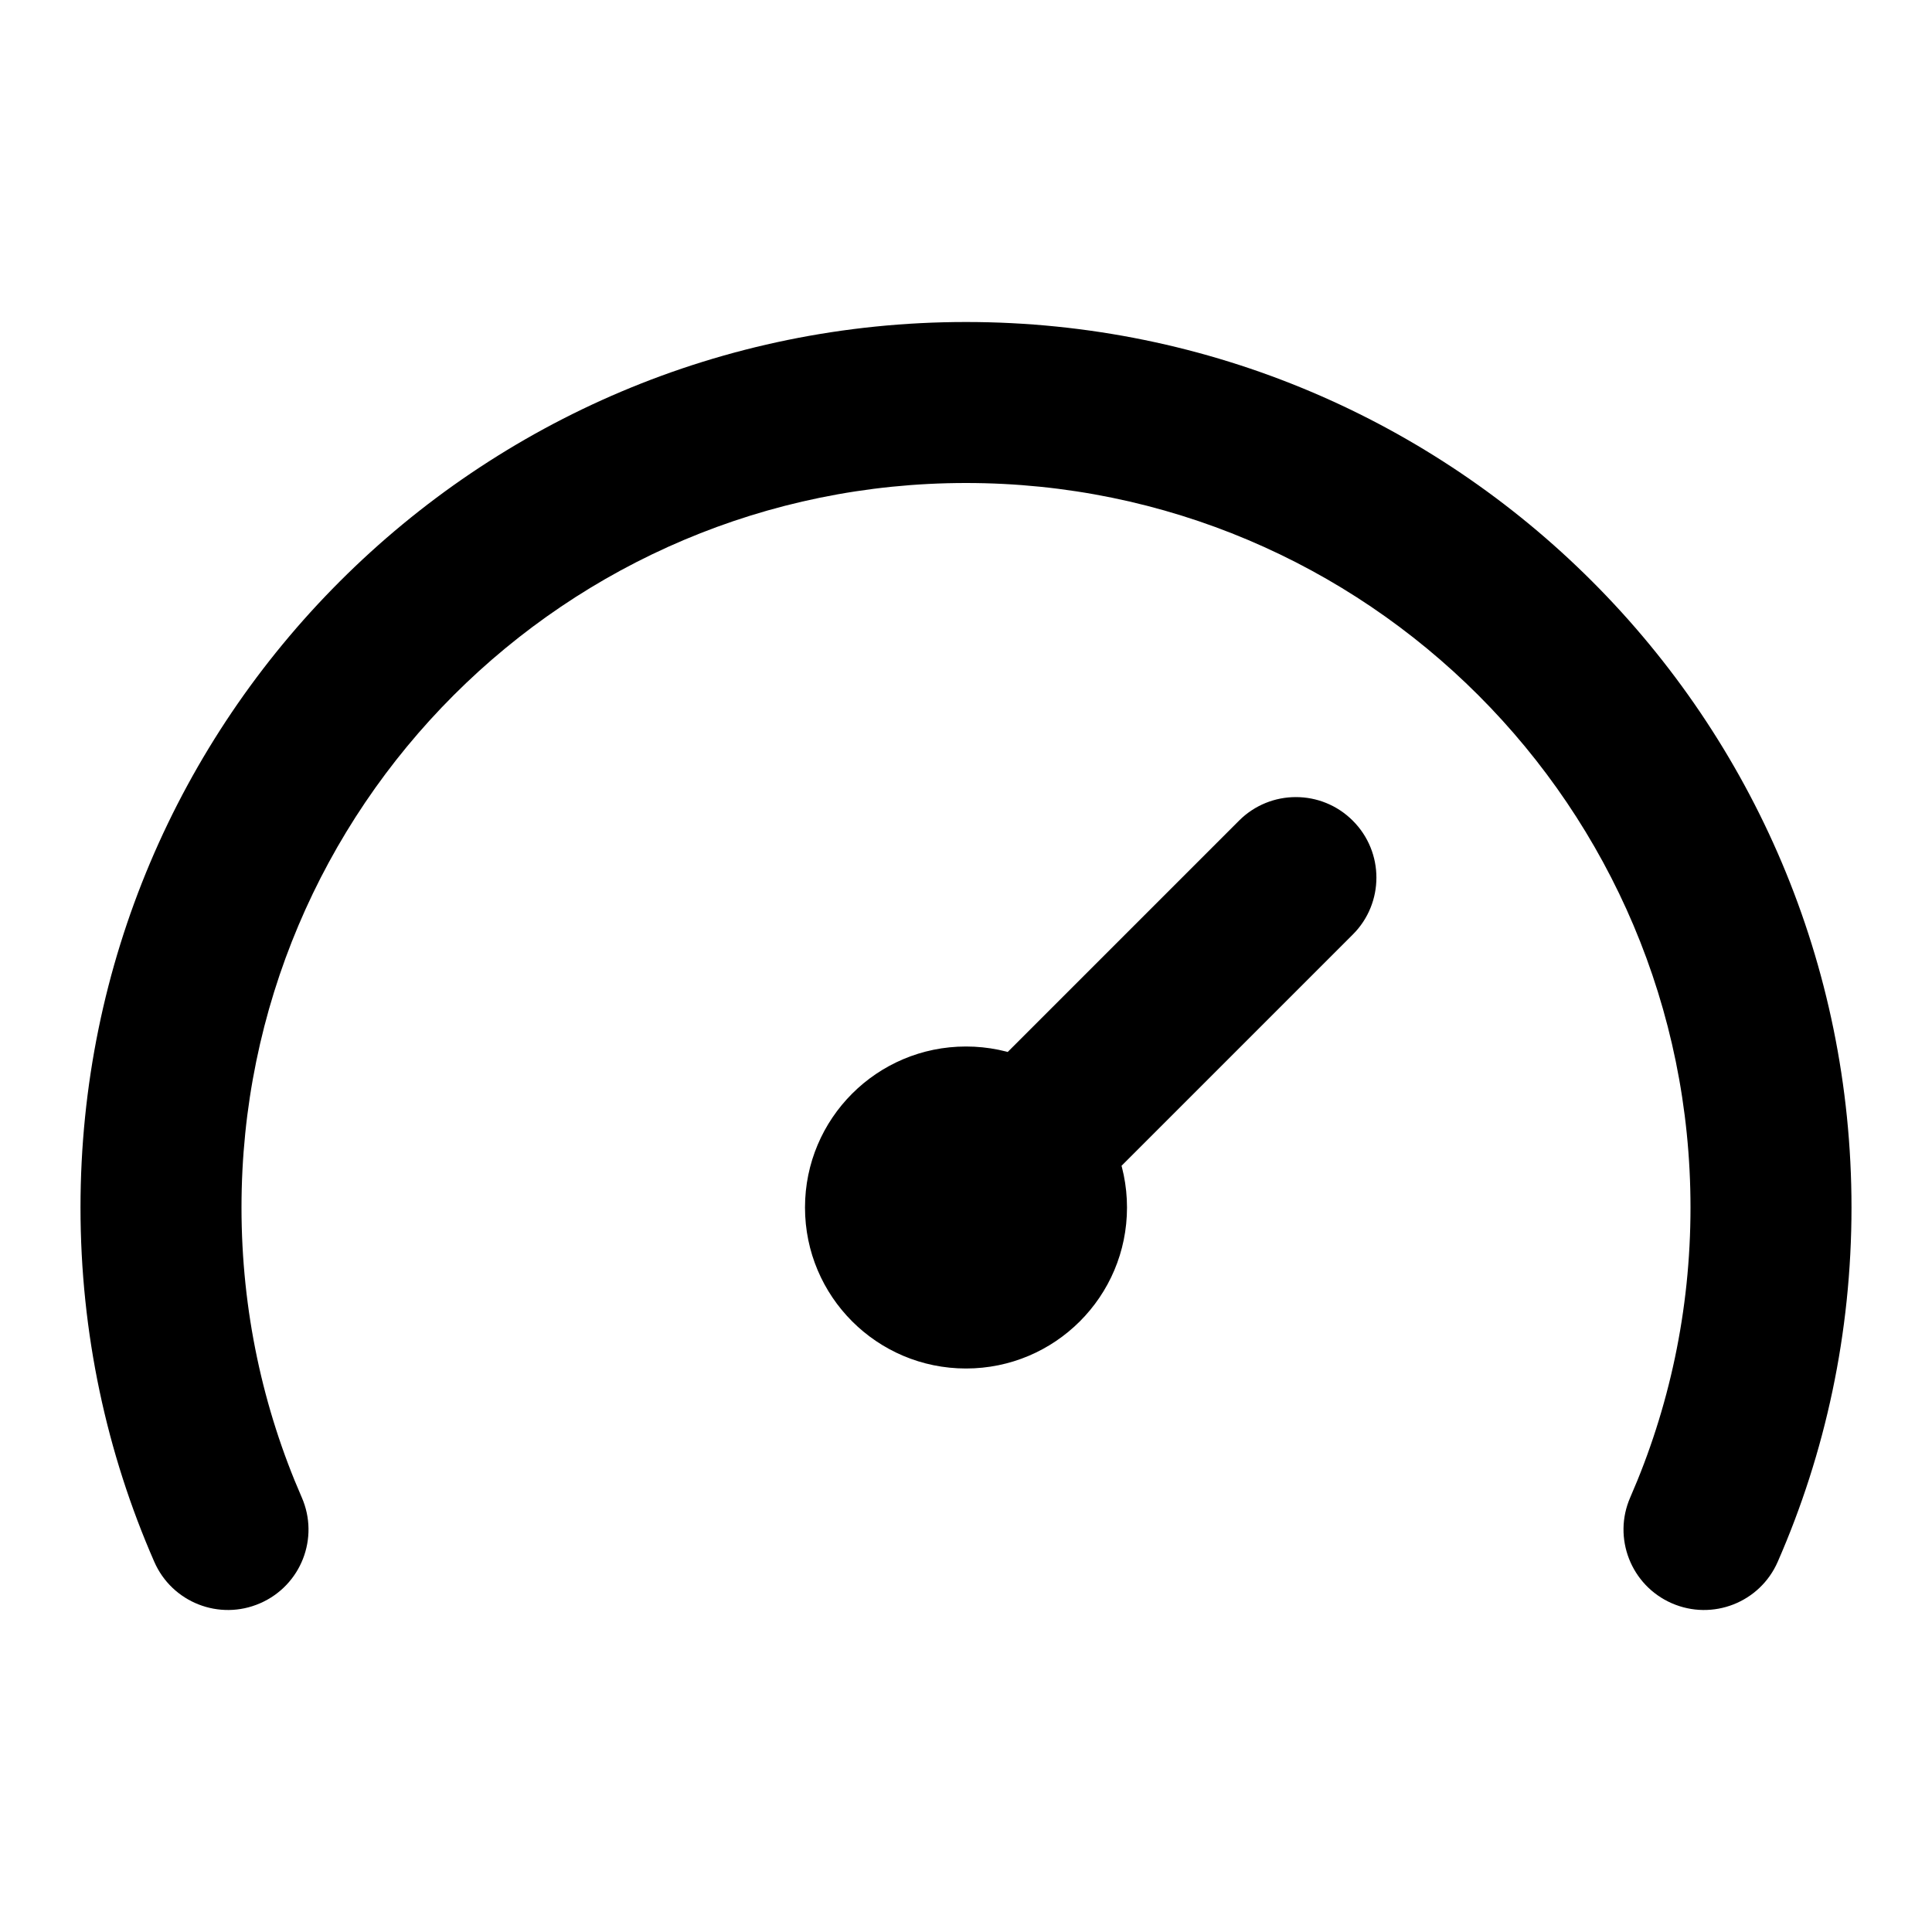 <svg width="24" height="24" viewBox="0 0 24 24" fill="none" xmlns="http://www.w3.org/2000/svg">
<g id="dashboard-01">
<path id="icon" d="M1.916 19.4C2.137 19.907 2.726 20.137 3.232 19.916C3.739 19.695 3.97 19.106 3.748 18.6L1.916 19.4ZM20.252 18.6C20.03 19.106 20.262 19.695 20.767 19.916C21.274 20.137 21.863 19.907 22.084 19.4L20.252 18.6ZM12 15L11.293 14.293C11.007 14.579 10.921 15.009 11.076 15.383C11.231 15.756 11.595 16 12 16V15ZM12.02 16C12.572 16 13.02 15.552 13.02 15C13.02 14.448 12.572 14 12.02 14V16ZM16.805 11.609C17.196 11.219 17.196 10.585 16.805 10.195C16.415 9.804 15.781 9.804 15.391 10.195L16.805 11.609ZM3 15C3 10.029 7.029 6 12 6V4C5.925 4 1 8.925 1 15H3ZM12 6C16.971 6 21 10.029 21 15H23C23 8.925 18.075 4 12 4V6ZM3.748 18.6C3.267 17.499 3 16.282 3 15H1C1 16.563 1.326 18.052 1.916 19.4L3.748 18.6ZM21 15C21 16.282 20.733 17.499 20.252 18.6L22.084 19.4C22.674 18.052 23 16.563 23 15H21ZM12 16H12.02V14H12V16ZM12 15V17C13.105 17 14 16.105 14 15H12ZM12 15H10C10 16.105 10.895 17 12 17V15ZM12 15V13C10.895 13 10 13.895 10 15H12ZM12 15H14C14 13.895 13.105 13 12 13V15ZM15.391 10.195L11.293 14.293L12.707 15.707L16.805 11.609L15.391 10.195Z" fill="black"/>
</g>
</svg>
